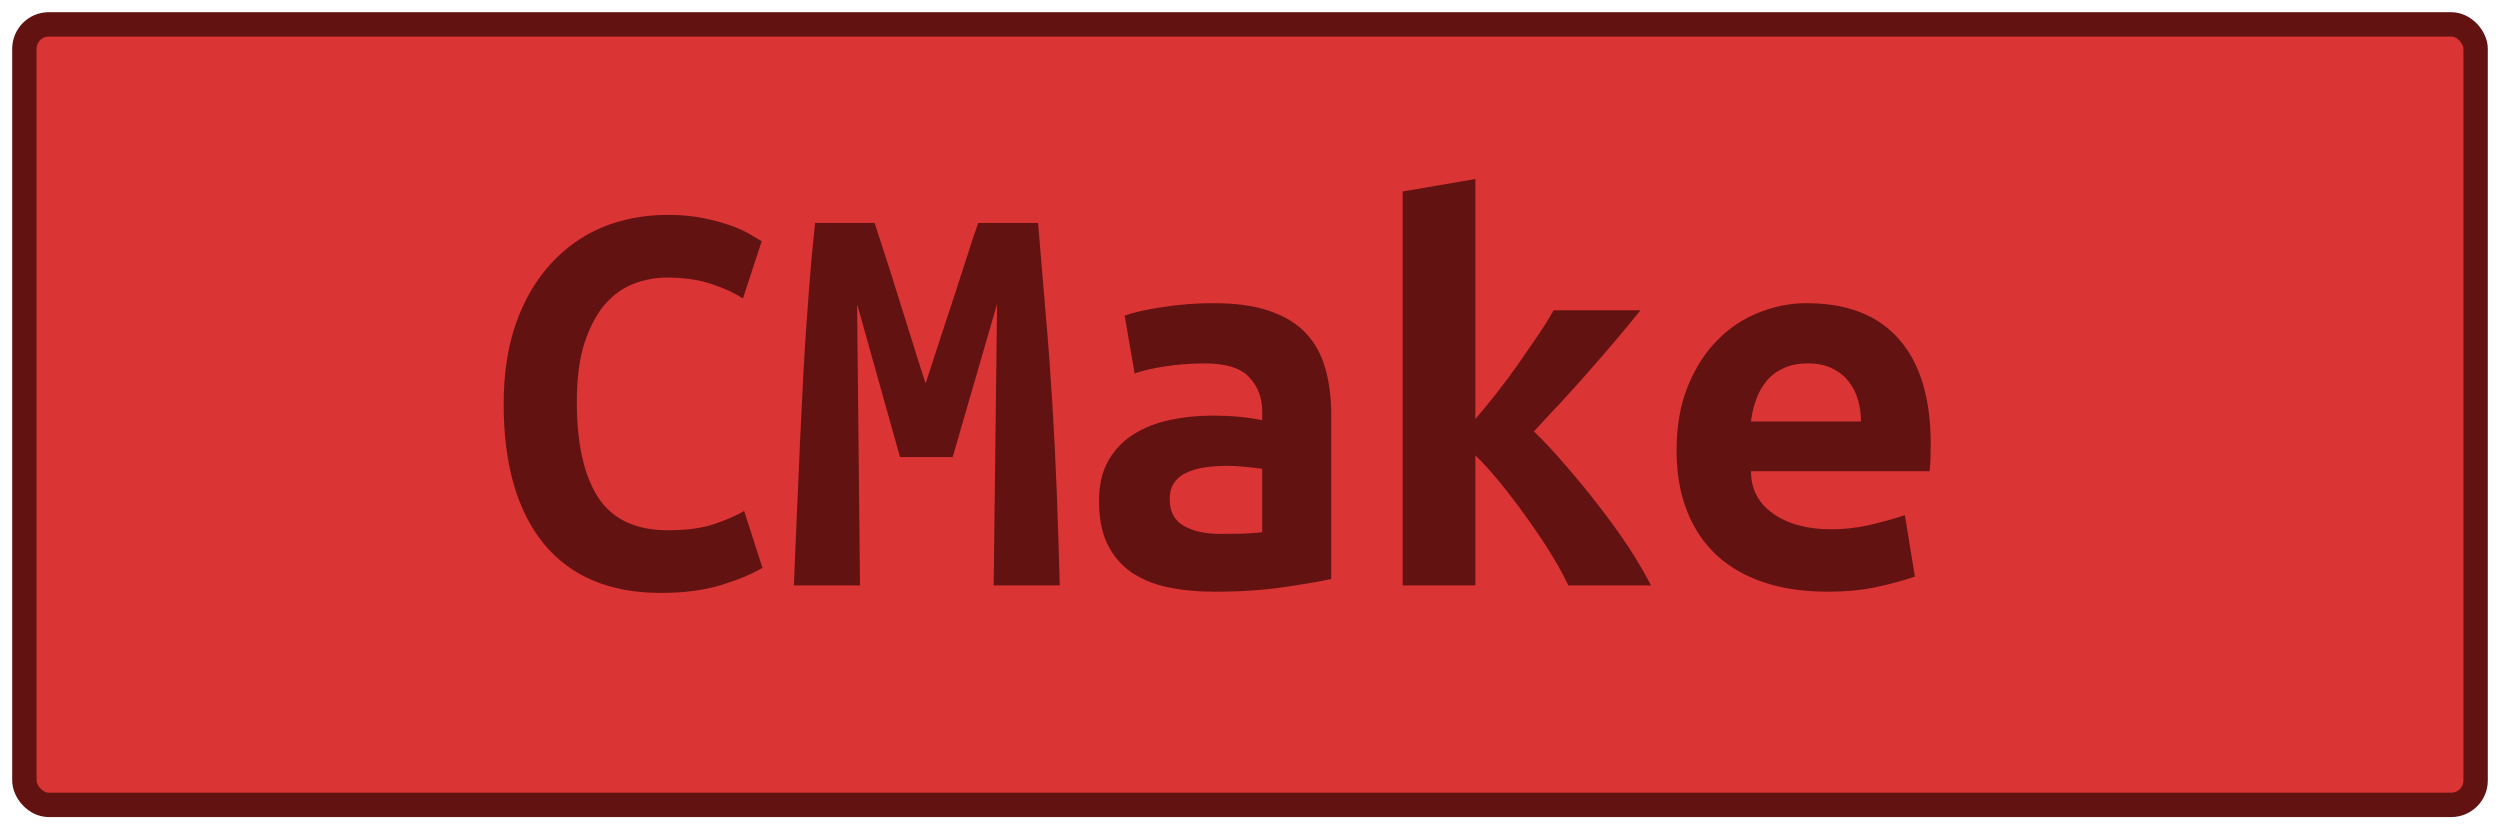 <?xml version="1.0" encoding="UTF-8"?><svg height="34" width="102.5" version="1.1" xmlns="http://www.w3.org/2000/svg"><!--Created by Josélio de S. C. Júnior - 2021 - https://github.com/joseliojunior --><rect height="32" width="100.5" rx="1" ry="1" x="1" y="1" fill="#DA3434" stroke="#631212" stroke-width="1" /><g transform="translate(0, 12)"><path fill="#631212" d="M27.10 12.31L27.10 12.31Q23.96 12.31 22.30 10.30Q20.65 8.28 20.65 4.56L20.65 4.56Q20.65 2.71 21.15 1.27Q21.66-0.17 22.56-1.16Q23.46-2.16 24.69-2.68Q25.93-3.19 27.39-3.19L27.39-3.19Q28.18-3.19 28.82-3.06Q29.46-2.93 29.94-2.76Q30.42-2.59 30.74-2.40Q31.06-2.21 31.23-2.11L31.23-2.11L30.46 0.24Q29.91-0.12 29.13-0.37Q28.35-0.62 27.34-0.62L27.34-0.62Q26.65-0.62 25.99-0.37Q25.33-0.12 24.81 0.47Q24.30 1.06 23.97 2.04Q23.65 3.02 23.65 4.49L23.65 4.49Q23.65 7.03 24.52 8.39Q25.40 9.74 27.39 9.74L27.39 9.74Q28.54 9.74 29.30 9.48Q30.06 9.22 30.51 8.95L30.51 8.95L31.26 11.28Q30.63 11.66 29.56 11.99Q28.50 12.31 27.10 12.31ZM33.42-2.86L35.86-2.86Q36.03-2.35 36.28-1.56Q36.54-0.77 36.82 0.14Q37.11 1.06 37.40 1.99Q37.69 2.93 37.95 3.72L37.95 3.72Q38.24 2.83 38.55 1.88Q38.86 0.94 39.15 0.06Q39.44-0.82 39.68-1.58Q39.92-2.35 40.11-2.86L40.11-2.86L42.56-2.86Q42.73-0.91 42.88 0.94Q43.04 2.78 43.15 4.60Q43.26 6.41 43.33 8.24Q43.40 10.08 43.45 12L43.45 12L40.74 12L40.88 0.46L39.06 6.74L36.90 6.74L35.14 0.46L35.26 12L32.55 12Q32.62 10.18 32.71 8.21Q32.79 6.24 32.89 4.30Q32.98 2.35 33.12 0.53Q33.25-1.30 33.42-2.86L33.42-2.86ZM50.02 9.89L50.02 9.89Q50.50 9.89 50.96 9.88Q51.42 9.86 51.75 9.82L51.75 9.82L51.75 7.22Q51.46 7.18 51.06 7.14Q50.65 7.10 50.31 7.10L50.31 7.10Q49.86 7.10 49.42 7.16Q48.99 7.22 48.67 7.37Q48.34 7.51 48.15 7.78Q47.96 8.04 47.96 8.47L47.96 8.47Q47.96 9.24 48.54 9.56Q49.11 9.89 50.02 9.89ZM49.76 0.43L49.76 0.43Q51.15 0.43 52.08 0.76Q53 1.08 53.55 1.67Q54.10 2.26 54.34 3.11Q54.58 3.96 54.58 5.02L54.58 5.02L54.58 11.74Q53.94 11.88 52.66 12.07Q51.39 12.26 49.81 12.26L49.81 12.26Q48.73 12.26 47.85 12.07Q46.98 11.88 46.35 11.44Q45.73 10.99 45.39 10.28Q45.06 9.58 45.06 8.54L45.06 8.54Q45.06 7.56 45.44 6.89Q45.82 6.22 46.47 5.81Q47.12 5.40 47.96 5.22Q48.80 5.04 49.71 5.04L49.71 5.04Q50.86 5.04 51.75 5.23L51.75 5.23L51.75 4.87Q51.75 4.03 51.22 3.47Q50.70 2.90 49.40 2.90L49.40 2.90Q48.56 2.90 47.78 3.02Q47 3.14 46.52 3.31L46.52 3.31L46.11 0.94Q46.66 0.74 47.67 0.59Q48.68 0.43 49.76 0.43ZM60.49-4.66L60.49 5.18Q60.92 4.68 61.36 4.12Q61.81 3.55 62.23 2.95Q62.65 2.35 63.03 1.79Q63.42 1.22 63.70 0.72L63.70 0.72L67.26 0.72Q66.82 1.27 66.27 1.92Q65.72 2.57 65.13 3.24Q64.54 3.91 63.96 4.54Q63.37 5.16 62.89 5.69L62.89 5.69Q63.49 6.26 64.18 7.07Q64.88 7.87 65.55 8.74Q66.22 9.60 66.79 10.46Q67.35 11.33 67.69 12L67.69 12L64.30 12Q64.02 11.40 63.55 10.64Q63.08 9.89 62.55 9.16Q62.02 8.42 61.48 7.76Q60.94 7.10 60.49 6.67L60.49 6.67L60.49 12L57.51 12L57.51-4.15L60.49-4.66ZM68.74 6.46L68.74 6.46Q68.74 4.97 69.20 3.84Q69.66 2.71 70.40 1.96Q71.14 1.20 72.10 0.82Q73.06 0.43 74.07 0.43L74.07 0.43Q76.57 0.43 77.86 1.91Q79.16 3.38 79.16 6.22L79.16 6.22Q79.16 6.50 79.15 6.82Q79.14 7.13 79.11 7.32L79.11 7.32L71.79 7.32Q71.79 8.42 72.70 9.06Q73.62 9.70 75.06 9.70L75.06 9.70Q75.94 9.70 76.75 9.50Q77.55 9.31 78.10 9.12L78.10 9.12L78.51 11.64Q77.74 11.90 76.88 12.08Q76.02 12.26 74.94 12.26L74.94 12.26Q73.50 12.26 72.36 11.89Q71.22 11.52 70.41 10.79Q69.61 10.06 69.18 8.98Q68.74 7.90 68.74 6.46ZM71.79 5.28L76.30 5.28Q76.30 4.82 76.18 4.40Q76.06 3.98 75.80 3.65Q75.54 3.31 75.13 3.11Q74.72 2.90 74.12 2.90L74.12 2.90Q73.54 2.90 73.12 3.10Q72.70 3.29 72.43 3.62Q72.15 3.96 72.00 4.39Q71.84 4.82 71.79 5.28L71.79 5.28Z"/></g></svg>